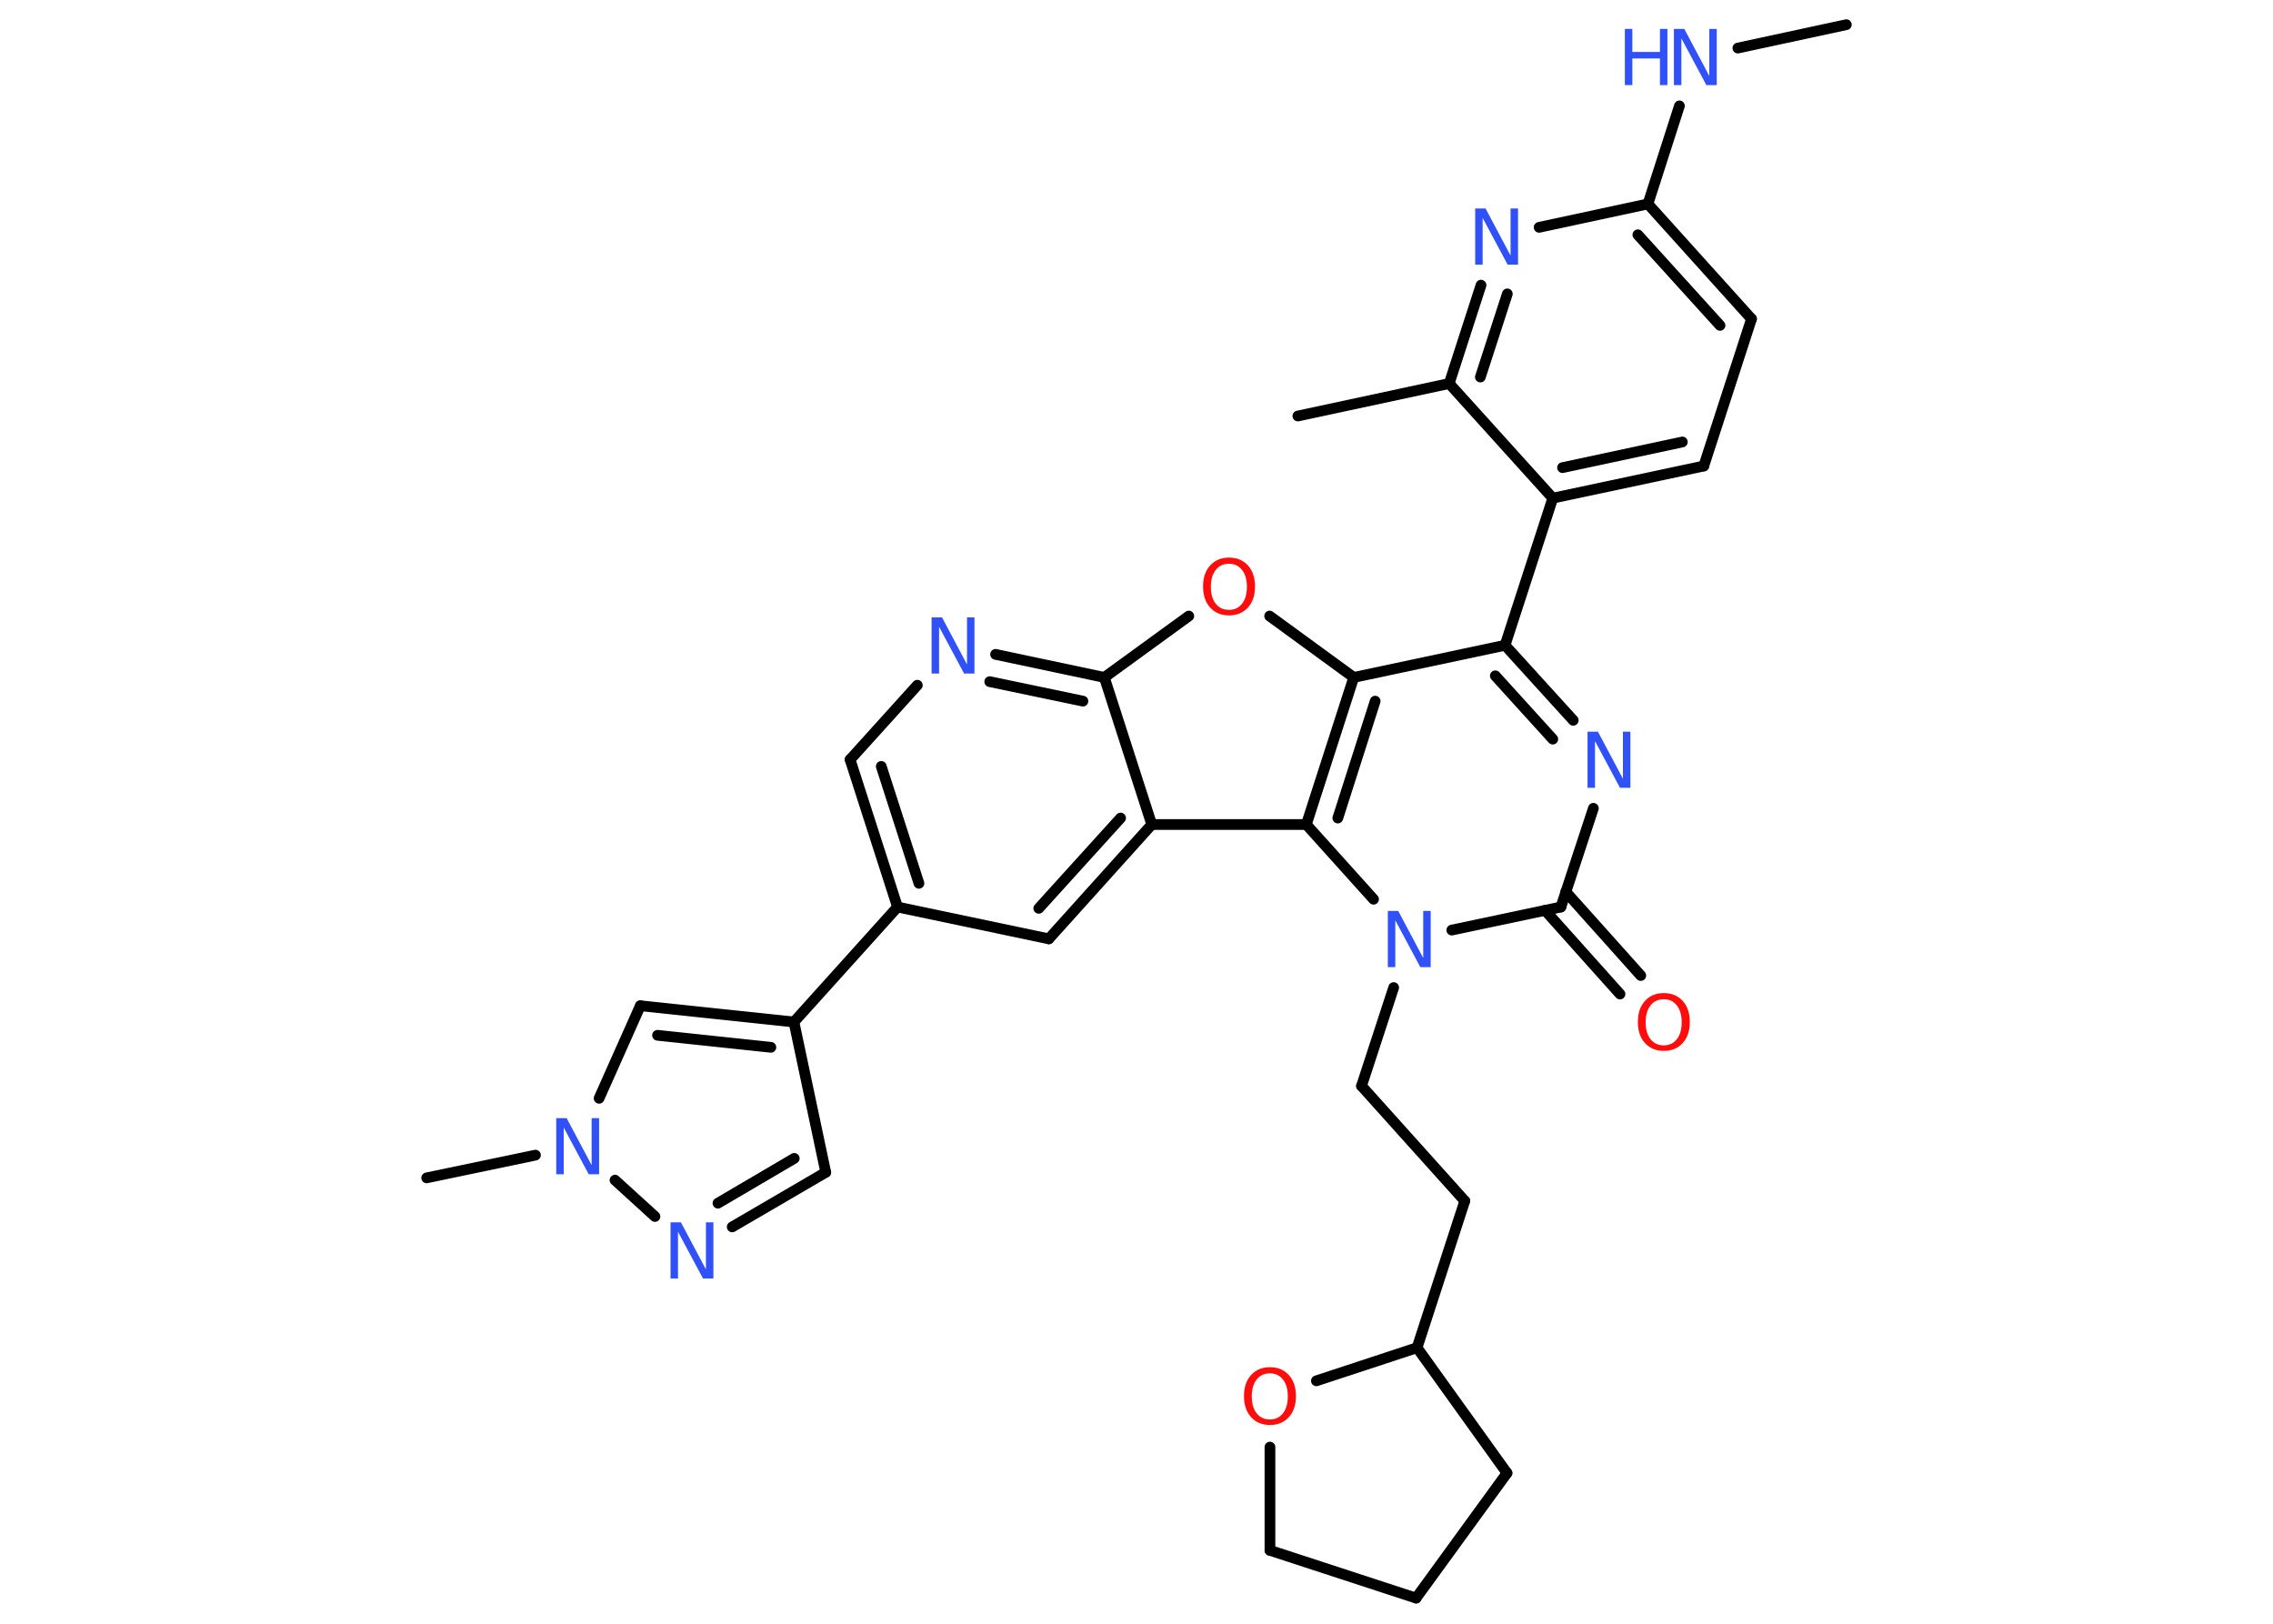 <?xml version='1.0' encoding='UTF-8'?>
<!DOCTYPE svg PUBLIC "-//W3C//DTD SVG 1.1//EN" "http://www.w3.org/Graphics/SVG/1.1/DTD/svg11.dtd">
<svg version='1.2' xmlns='http://www.w3.org/2000/svg' xmlns:xlink='http://www.w3.org/1999/xlink' width='70.0mm' height='50.0mm' viewBox='0 0 70.0 50.0'>
  <desc>Generated by the Chemistry Development Kit (http://github.com/cdk)</desc>
  <g stroke-linecap='round' stroke-linejoin='round' stroke='#000000' stroke-width='.33' fill='#3050F8'>
    <rect x='.0' y='.0' width='70.0' height='50.0' fill='#FFFFFF' stroke='none'/>
    <g id='mol1' class='mol'>
      <line id='mol1bnd1' class='bond' x1='56.86' y1='.76' x2='53.52' y2='1.48'/>
      <line id='mol1bnd2' class='bond' x1='51.72' y1='3.26' x2='50.75' y2='6.28'/>
      <g id='mol1bnd3' class='bond'>
        <line x1='53.94' y1='9.82' x2='50.75' y2='6.28'/>
        <line x1='52.97' y1='10.02' x2='50.44' y2='7.23'/>
      </g>
      <line id='mol1bnd4' class='bond' x1='53.94' y1='9.82' x2='52.47' y2='14.35'/>
      <g id='mol1bnd5' class='bond'>
        <line x1='47.82' y1='15.34' x2='52.47' y2='14.35'/>
        <line x1='48.12' y1='14.4' x2='51.81' y2='13.61'/>
      </g>
      <line id='mol1bnd6' class='bond' x1='47.82' y1='15.34' x2='46.35' y2='19.87'/>
      <g id='mol1bnd7' class='bond'>
        <line x1='48.45' y1='22.18' x2='46.35' y2='19.87'/>
        <line x1='47.82' y1='22.76' x2='46.05' y2='20.81'/>
      </g>
      <line id='mol1bnd8' class='bond' x1='49.07' y1='24.89' x2='48.07' y2='27.93'/>
      <g id='mol1bnd9' class='bond'>
        <line x1='48.22' y1='27.46' x2='50.53' y2='30.04'/>
        <line x1='47.58' y1='28.03' x2='49.89' y2='30.61'/>
      </g>
      <line id='mol1bnd10' class='bond' x1='48.07' y1='27.93' x2='44.71' y2='28.64'/>
      <line id='mol1bnd11' class='bond' x1='42.92' y1='30.41' x2='41.93' y2='33.44'/>
      <line id='mol1bnd12' class='bond' x1='41.93' y1='33.44' x2='45.11' y2='36.98'/>
      <line id='mol1bnd13' class='bond' x1='45.11' y1='36.98' x2='43.64' y2='41.5'/>
      <line id='mol1bnd14' class='bond' x1='43.64' y1='41.5' x2='46.41' y2='45.36'/>
      <line id='mol1bnd15' class='bond' x1='46.41' y1='45.36' x2='43.61' y2='49.21'/>
      <line id='mol1bnd16' class='bond' x1='43.61' y1='49.21' x2='39.11' y2='47.74'/>
      <line id='mol1bnd17' class='bond' x1='39.11' y1='47.74' x2='39.11' y2='44.56'/>
      <line id='mol1bnd18' class='bond' x1='43.64' y1='41.5' x2='40.54' y2='42.52'/>
      <line id='mol1bnd19' class='bond' x1='42.3' y1='27.69' x2='40.23' y2='25.39'/>
      <g id='mol1bnd20' class='bond'>
        <line x1='41.69' y1='20.86' x2='40.23' y2='25.39'/>
        <line x1='42.35' y1='21.59' x2='41.2' y2='25.19'/>
      </g>
      <line id='mol1bnd21' class='bond' x1='46.35' y1='19.87' x2='41.69' y2='20.86'/>
      <line id='mol1bnd22' class='bond' x1='41.69' y1='20.86' x2='39.1' y2='18.97'/>
      <line id='mol1bnd23' class='bond' x1='36.61' y1='18.97' x2='34.01' y2='20.86'/>
      <g id='mol1bnd24' class='bond'>
        <line x1='34.01' y1='20.86' x2='30.66' y2='20.15'/>
        <line x1='33.35' y1='21.59' x2='30.48' y2='20.99'/>
      </g>
      <line id='mol1bnd25' class='bond' x1='28.25' y1='21.1' x2='26.18' y2='23.39'/>
      <g id='mol1bnd26' class='bond'>
        <line x1='26.18' y1='23.39' x2='27.64' y2='27.93'/>
        <line x1='27.14' y1='23.6' x2='28.3' y2='27.2'/>
      </g>
      <line id='mol1bnd27' class='bond' x1='27.64' y1='27.93' x2='24.45' y2='31.47'/>
      <line id='mol1bnd28' class='bond' x1='24.45' y1='31.47' x2='25.43' y2='36.1'/>
      <g id='mol1bnd29' class='bond'>
        <line x1='22.55' y1='37.78' x2='25.43' y2='36.1'/>
        <line x1='22.11' y1='37.05' x2='24.46' y2='35.67'/>
      </g>
      <line id='mol1bnd30' class='bond' x1='20.17' y1='37.46' x2='18.94' y2='36.34'/>
      <line id='mol1bnd31' class='bond' x1='16.49' y1='35.57' x2='13.14' y2='36.27'/>
      <line id='mol1bnd32' class='bond' x1='18.45' y1='33.82' x2='19.72' y2='30.97'/>
      <g id='mol1bnd33' class='bond'>
        <line x1='24.45' y1='31.47' x2='19.72' y2='30.97'/>
        <line x1='23.74' y1='32.25' x2='20.25' y2='31.88'/>
      </g>
      <line id='mol1bnd34' class='bond' x1='27.64' y1='27.93' x2='32.3' y2='28.91'/>
      <g id='mol1bnd35' class='bond'>
        <line x1='32.3' y1='28.91' x2='35.47' y2='25.39'/>
        <line x1='31.99' y1='27.97' x2='34.51' y2='25.19'/>
      </g>
      <line id='mol1bnd36' class='bond' x1='34.01' y1='20.86' x2='35.47' y2='25.39'/>
      <line id='mol1bnd37' class='bond' x1='40.23' y1='25.39' x2='35.47' y2='25.39'/>
      <line id='mol1bnd38' class='bond' x1='47.82' y1='15.34' x2='44.63' y2='11.81'/>
      <line id='mol1bnd39' class='bond' x1='44.63' y1='11.81' x2='39.97' y2='12.81'/>
      <g id='mol1bnd40' class='bond'>
        <line x1='45.61' y1='8.78' x2='44.63' y2='11.81'/>
        <line x1='46.42' y1='9.05' x2='45.59' y2='11.61'/>
      </g>
      <line id='mol1bnd41' class='bond' x1='50.75' y1='6.28' x2='47.4' y2='7.0'/>
      <g id='mol1atm2' class='atom'>
        <path d='M51.56 .89h.31l.77 1.45v-1.45h.23v1.73h-.32l-.77 -1.44v1.44h-.23v-1.73z' stroke='none'/>
        <path d='M50.04 .89h.23v.71h.85v-.71h.23v1.73h-.23v-.82h-.85v.82h-.23v-1.73z' stroke='none'/>
      </g>
      <path id='mol1atm8' class='atom' d='M48.9 22.53h.31l.77 1.45v-1.45h.23v1.73h-.32l-.77 -1.44v1.44h-.23v-1.73z' stroke='none'/>
      <path id='mol1atm10' class='atom' d='M51.24 30.77q-.26 .0 -.41 .19q-.15 .19 -.15 .52q.0 .33 .15 .52q.15 .19 .41 .19q.25 .0 .4 -.19q.15 -.19 .15 -.52q.0 -.33 -.15 -.52q-.15 -.19 -.4 -.19zM51.24 30.58q.36 .0 .58 .24q.22 .24 .22 .65q.0 .41 -.22 .65q-.22 .24 -.58 .24q-.36 .0 -.58 -.24q-.22 -.24 -.22 -.65q.0 -.41 .22 -.65q.22 -.24 .58 -.24z' stroke='none' fill='#FF0D0D'/>
      <path id='mol1atm11' class='atom' d='M42.75 28.05h.31l.77 1.45v-1.45h.23v1.73h-.32l-.77 -1.44v1.44h-.23v-1.73z' stroke='none'/>
      <path id='mol1atm18' class='atom' d='M39.11 42.29q-.26 .0 -.41 .19q-.15 .19 -.15 .52q.0 .33 .15 .52q.15 .19 .41 .19q.25 .0 .4 -.19q.15 -.19 .15 -.52q.0 -.33 -.15 -.52q-.15 -.19 -.4 -.19zM39.11 42.1q.36 .0 .58 .24q.22 .24 .22 .65q.0 .41 -.22 .65q-.22 .24 -.58 .24q-.36 .0 -.58 -.24q-.22 -.24 -.22 -.65q.0 -.41 .22 -.65q.22 -.24 .58 -.24z' stroke='none' fill='#FF0D0D'/>
      <path id='mol1atm21' class='atom' d='M37.85 17.36q-.26 .0 -.41 .19q-.15 .19 -.15 .52q.0 .33 .15 .52q.15 .19 .41 .19q.25 .0 .4 -.19q.15 -.19 .15 -.52q.0 -.33 -.15 -.52q-.15 -.19 -.4 -.19zM37.85 17.17q.36 .0 .58 .24q.22 .24 .22 .65q.0 .41 -.22 .65q-.22 .24 -.58 .24q-.36 .0 -.58 -.24q-.22 -.24 -.22 -.65q.0 -.41 .22 -.65q.22 -.24 .58 -.24z' stroke='none' fill='#FF0D0D'/>
      <path id='mol1atm23' class='atom' d='M28.7 19.01h.31l.77 1.45v-1.45h.23v1.73h-.32l-.77 -1.44v1.44h-.23v-1.73z' stroke='none'/>
      <path id='mol1atm28' class='atom' d='M20.66 37.64h.31l.77 1.45v-1.45h.23v1.73h-.32l-.77 -1.44v1.44h-.23v-1.73z' stroke='none'/>
      <path id='mol1atm29' class='atom' d='M17.14 34.43h.31l.77 1.45v-1.45h.23v1.73h-.32l-.77 -1.44v1.44h-.23v-1.73z' stroke='none'/>
      <path id='mol1atm36' class='atom' d='M45.44 6.42h.31l.77 1.45v-1.45h.23v1.73h-.32l-.77 -1.44v1.44h-.23v-1.73z' stroke='none'/>
    </g>
  </g>
</svg>
